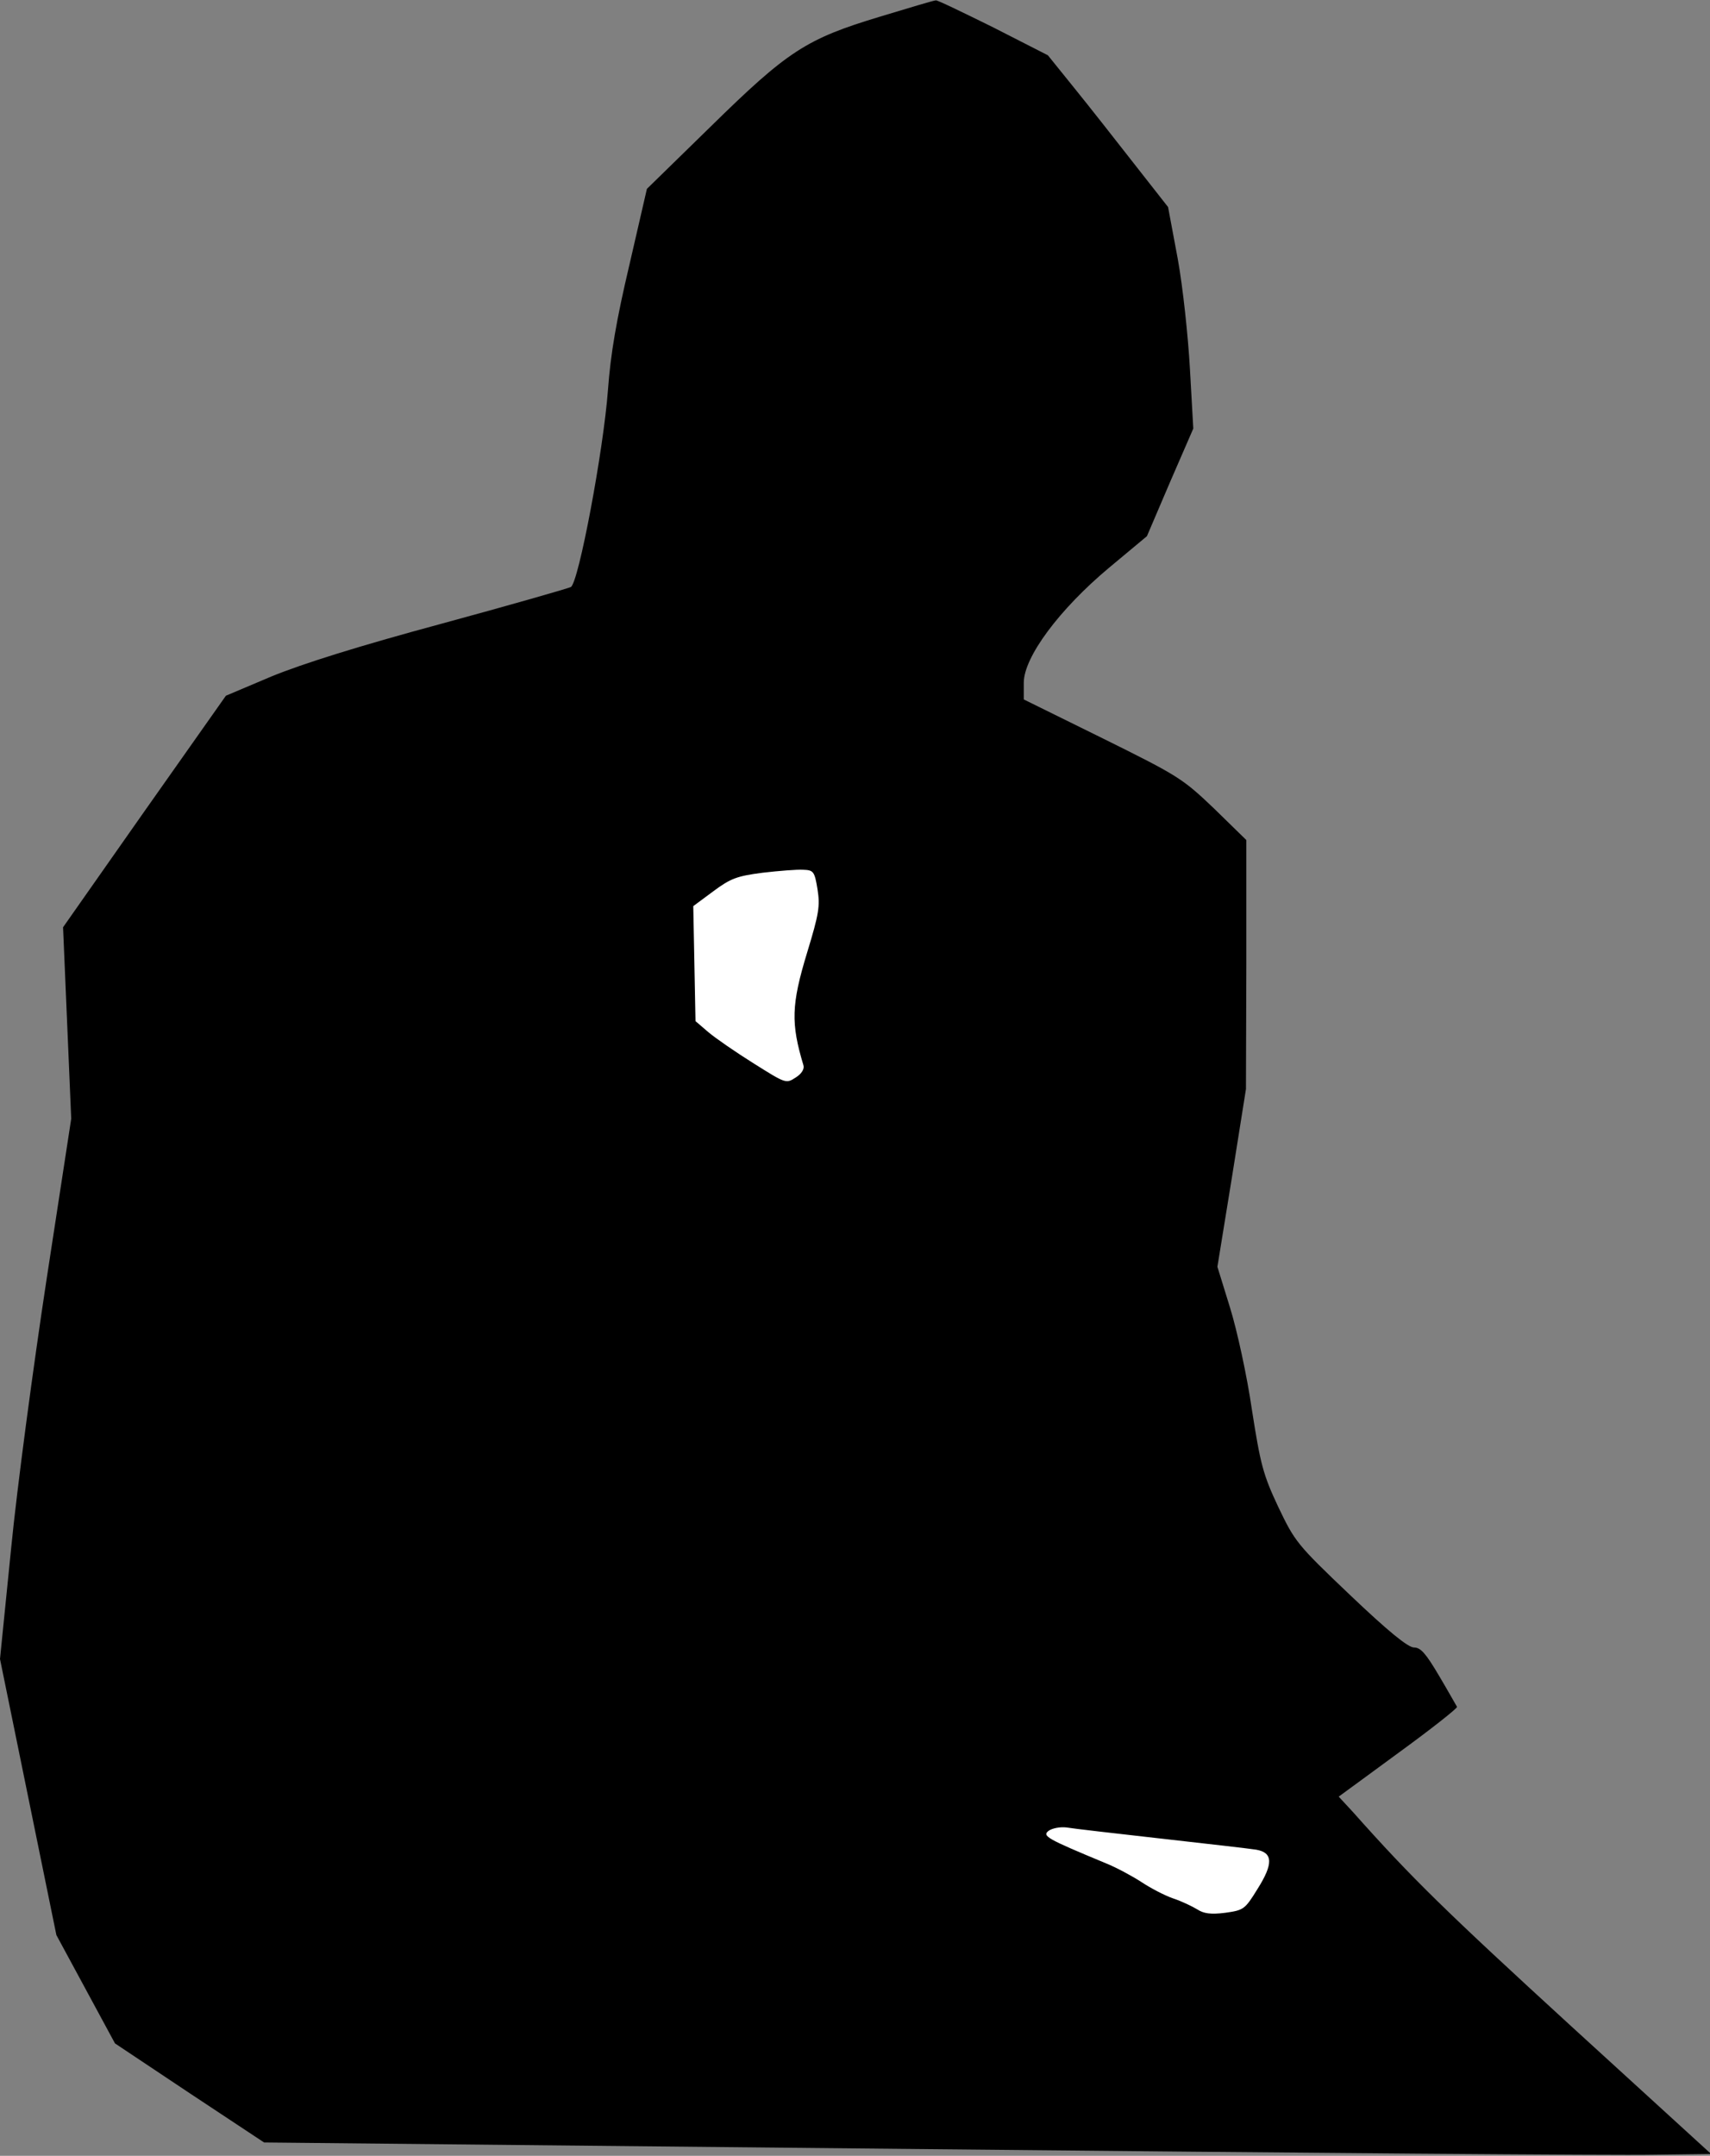 <?xml version="1.0" standalone="no"?>
<!DOCTYPE svg PUBLIC "-//W3C//DTD SVG 20010904//EN"
 "http://www.w3.org/TR/2001/REC-SVG-20010904/DTD/svg10.dtd">
<svg version="1.0" xmlns="http://www.w3.org/2000/svg"
 width="461pt" height="581pt" viewBox="0 0 461 581"
 preserveAspectRatio="xMidYMid meet">
<rect x="0" y="0" width="461" height="581" fill="#808080" stroke="none"/>
<g transform="translate(0,581) scale(0.1,-0.1)"
fill="#000000" stroke="none">
<path fill="#000000" stroke="none" d="M2372 5765 c-199 -60 -248 -92 -457
-297 l-171 -167 -47 -204 c-35 -148 -51 -241 -58 -338 -12 -162 -79 -519 -100
-531 -8 -4 -165 -49 -349 -99 -226 -61 -375 -108 -458 -142 l-123 -52 -220
-312 -219 -312 11 -258 11 -258 -66 -430 c-36 -236 -80 -564 -96 -728 l-30
-298 76 -372 76 -372 79 -146 79 -146 201 -134 201 -133 1791 -18 c986 -10
1864 -17 1951 -15 l159 2 -379 346 c-333 305 -428 397 -587 576 l-38 41 161
118 c88 64 159 120 158 124 -2 3 -23 41 -48 83 -36 61 -50 77 -68 77 -16 0
-69 43 -172 141 -144 137 -149 144 -194 238 -41 87 -48 115 -71 262 -13 90
-40 214 -59 275 l-34 110 39 240 38 239 1 336 0 335 -87 85 c-85 81 -96 88
-300 189 l-213 105 0 45 c0 69 96 198 230 310 l102 85 62 145 63 145 -9 160
c-5 89 -19 221 -33 298 l-26 139 -91 116 c-50 64 -123 157 -162 205 l-71 88
-147 75 c-81 40 -151 74 -155 73 -5 0 -72 -20 -151 -44z"/>
<path fill="#ffffff" stroke="none" d="M2204 3413 c7 -45 4 -65 -28 -170 -43
-141 -44 -191 -10 -304 3 -10 -5 -23 -21 -33 -26 -17 -27 -16 -113 38 -48 30
-103 68 -122 84 l-35 30 -3 155 -3 155 54 40 c47 35 64 41 133 50 43 5 93 9
109 8 28 -1 31 -4 39 -53z"/>
<path fill="#ffffff" stroke="none" d="M3130 855 c124 -14 239 -27 257 -30 45
-8 46 -38 3 -106 -34 -55 -37 -57 -87 -64 -39 -5 -58 -2 -75 9 -13 8 -42 22
-66 30 -23 8 -61 28 -85 44 -23 15 -67 39 -97 51 -159 66 -171 73 -153 87 10
7 31 11 48 9 17 -3 131 -16 255 -30z"/>
</g>
</svg>
